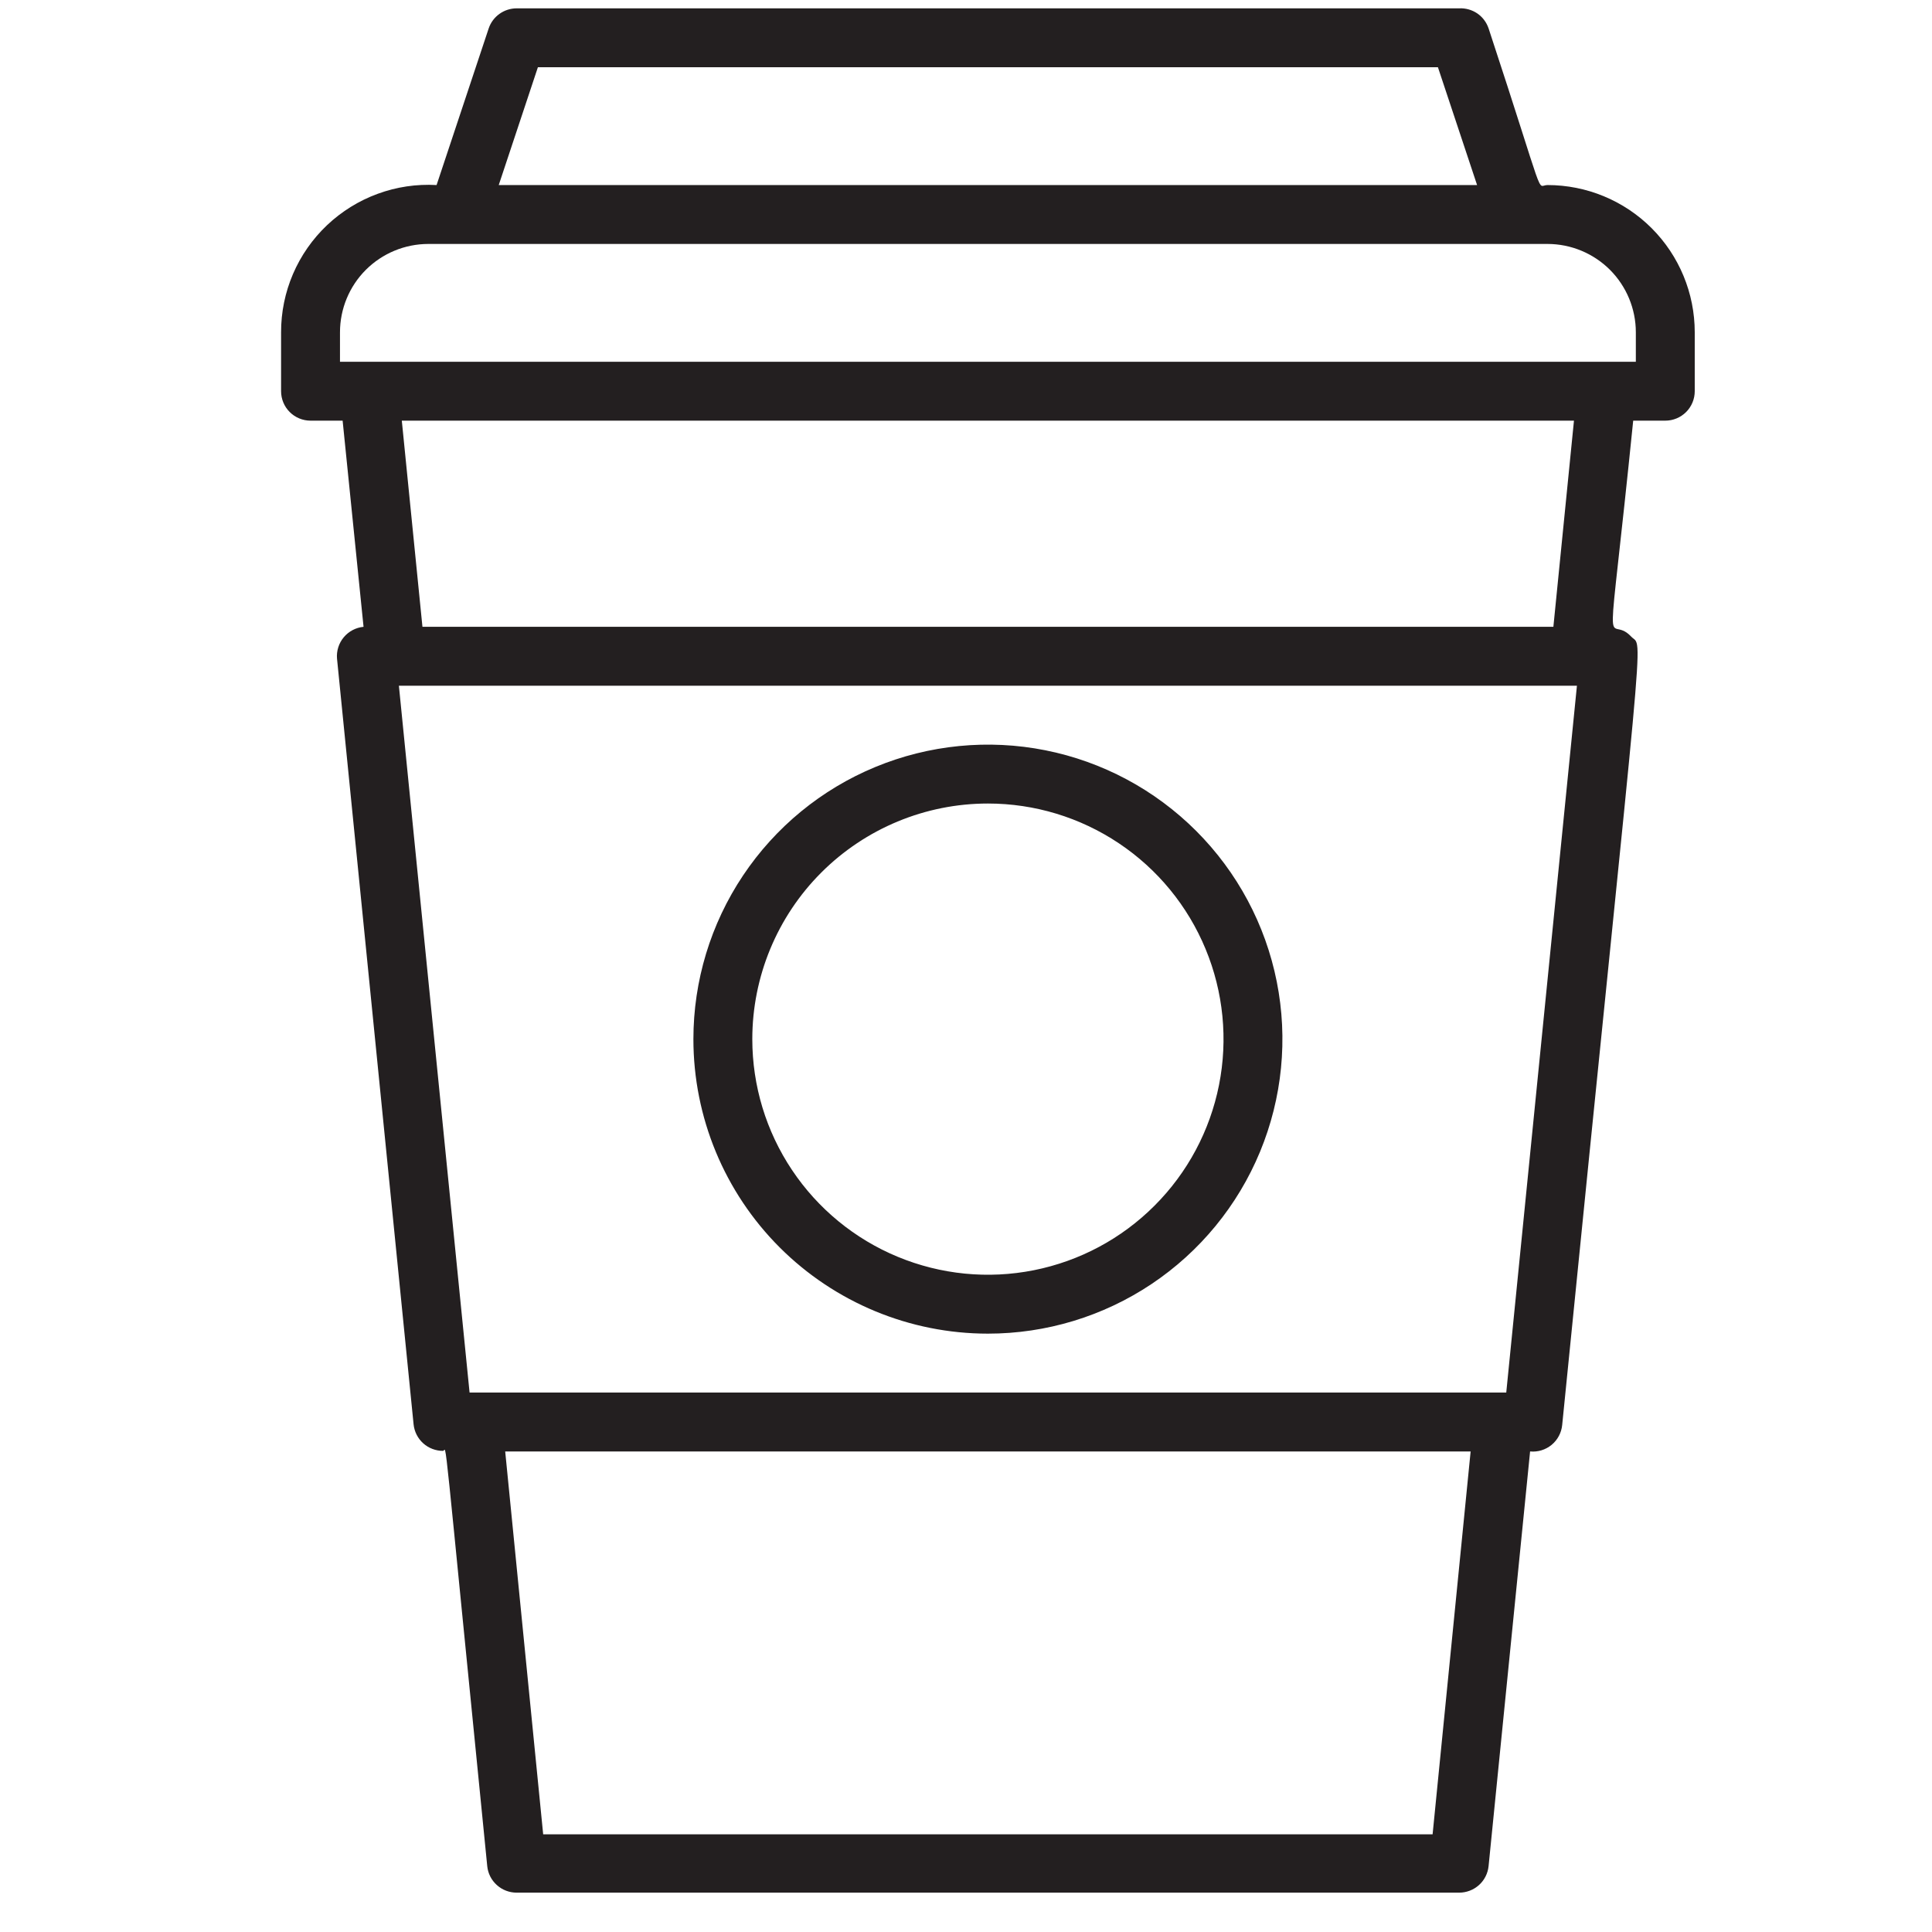 <svg width="41" height="41" viewBox="0 0 41 41" fill="none" xmlns="http://www.w3.org/2000/svg">
<g clip-path="url(#clip0_1343_2759)">
<path d="M20.965 28.302C22.201 28.302 23.409 27.936 24.437 27.249C25.465 26.562 26.266 25.586 26.739 24.444C27.212 23.302 27.336 22.045 27.095 20.833C26.854 19.62 26.258 18.507 25.384 17.633C24.51 16.759 23.396 16.163 22.184 15.922C20.972 15.681 19.715 15.805 18.573 16.278C17.431 16.751 16.455 17.552 15.768 18.58C15.081 19.608 14.715 20.816 14.715 22.052C14.715 23.71 15.373 25.299 16.545 26.471C17.718 27.643 19.307 28.302 20.965 28.302ZM20.965 17.052C21.954 17.052 22.92 17.345 23.743 17.895C24.565 18.444 25.206 19.225 25.584 20.139C25.963 21.052 26.062 22.058 25.869 23.027C25.676 23.997 25.2 24.888 24.5 25.587C23.801 26.287 22.91 26.763 21.94 26.956C20.97 27.149 19.965 27.05 19.051 26.671C18.138 26.293 17.357 25.652 16.808 24.83C16.258 24.008 15.965 23.041 15.965 22.052C15.965 20.726 16.492 19.454 17.429 18.517C18.367 17.579 19.639 17.052 20.965 17.052Z" fill="#231F20"/>
<path d="M32.84 3.927C32.59 3.927 32.84 4.396 31.59 0.602C31.546 0.473 31.462 0.361 31.349 0.284C31.236 0.208 31.101 0.17 30.965 0.177H10.965C10.834 0.177 10.706 0.218 10.6 0.294C10.493 0.37 10.413 0.478 10.371 0.602L9.265 3.927C8.84 3.903 8.415 3.966 8.015 4.113C7.616 4.259 7.25 4.486 6.941 4.778C6.632 5.071 6.386 5.423 6.218 5.814C6.05 6.205 5.964 6.627 5.965 7.052V8.302C5.965 8.468 6.031 8.627 6.148 8.744C6.265 8.861 6.424 8.927 6.59 8.927H7.271L7.715 13.302C7.551 13.318 7.4 13.398 7.295 13.524C7.19 13.65 7.138 13.813 7.152 13.977L8.777 30.227C8.793 30.382 8.866 30.525 8.981 30.629C9.097 30.733 9.247 30.79 9.402 30.79C9.49 30.79 9.365 29.852 10.34 39.602C10.355 39.757 10.428 39.9 10.544 40.004C10.659 40.108 10.809 40.165 10.965 40.165H30.965C31.12 40.165 31.27 40.108 31.386 40.004C31.502 39.9 31.574 39.757 31.59 39.602L32.471 30.802C32.636 30.818 32.8 30.767 32.928 30.662C33.056 30.556 33.136 30.404 33.152 30.24C34.921 12.54 34.884 13.802 34.615 13.508C34.09 12.952 34.09 14.552 34.659 8.927H35.34C35.506 8.927 35.665 8.861 35.782 8.744C35.899 8.627 35.965 8.468 35.965 8.302V7.052C35.965 6.223 35.636 5.428 35.05 4.842C34.464 4.256 33.669 3.927 32.84 3.927ZM11.415 1.427H30.515L31.346 3.927H10.584L11.415 1.427ZM30.402 38.927H11.527L10.721 30.802H31.209L30.402 38.927ZM31.965 29.552H9.965L8.465 14.552H33.465L31.965 29.552ZM32.965 13.302H8.965L8.527 8.927H33.402L32.965 13.302ZM34.715 7.677H7.215V7.052C7.215 6.555 7.412 6.078 7.764 5.726C8.116 5.375 8.593 5.177 9.09 5.177H32.84C33.337 5.177 33.814 5.375 34.166 5.726C34.517 6.078 34.715 6.555 34.715 7.052V7.677Z" fill="#231F20"/>
</g>
<defs>
<clipPath id="clip0_1343_2759">
<rect width="40" height="40" fill="white" transform="translate(0.965 0.177)"/>
</clipPath>
</defs>
</svg>

